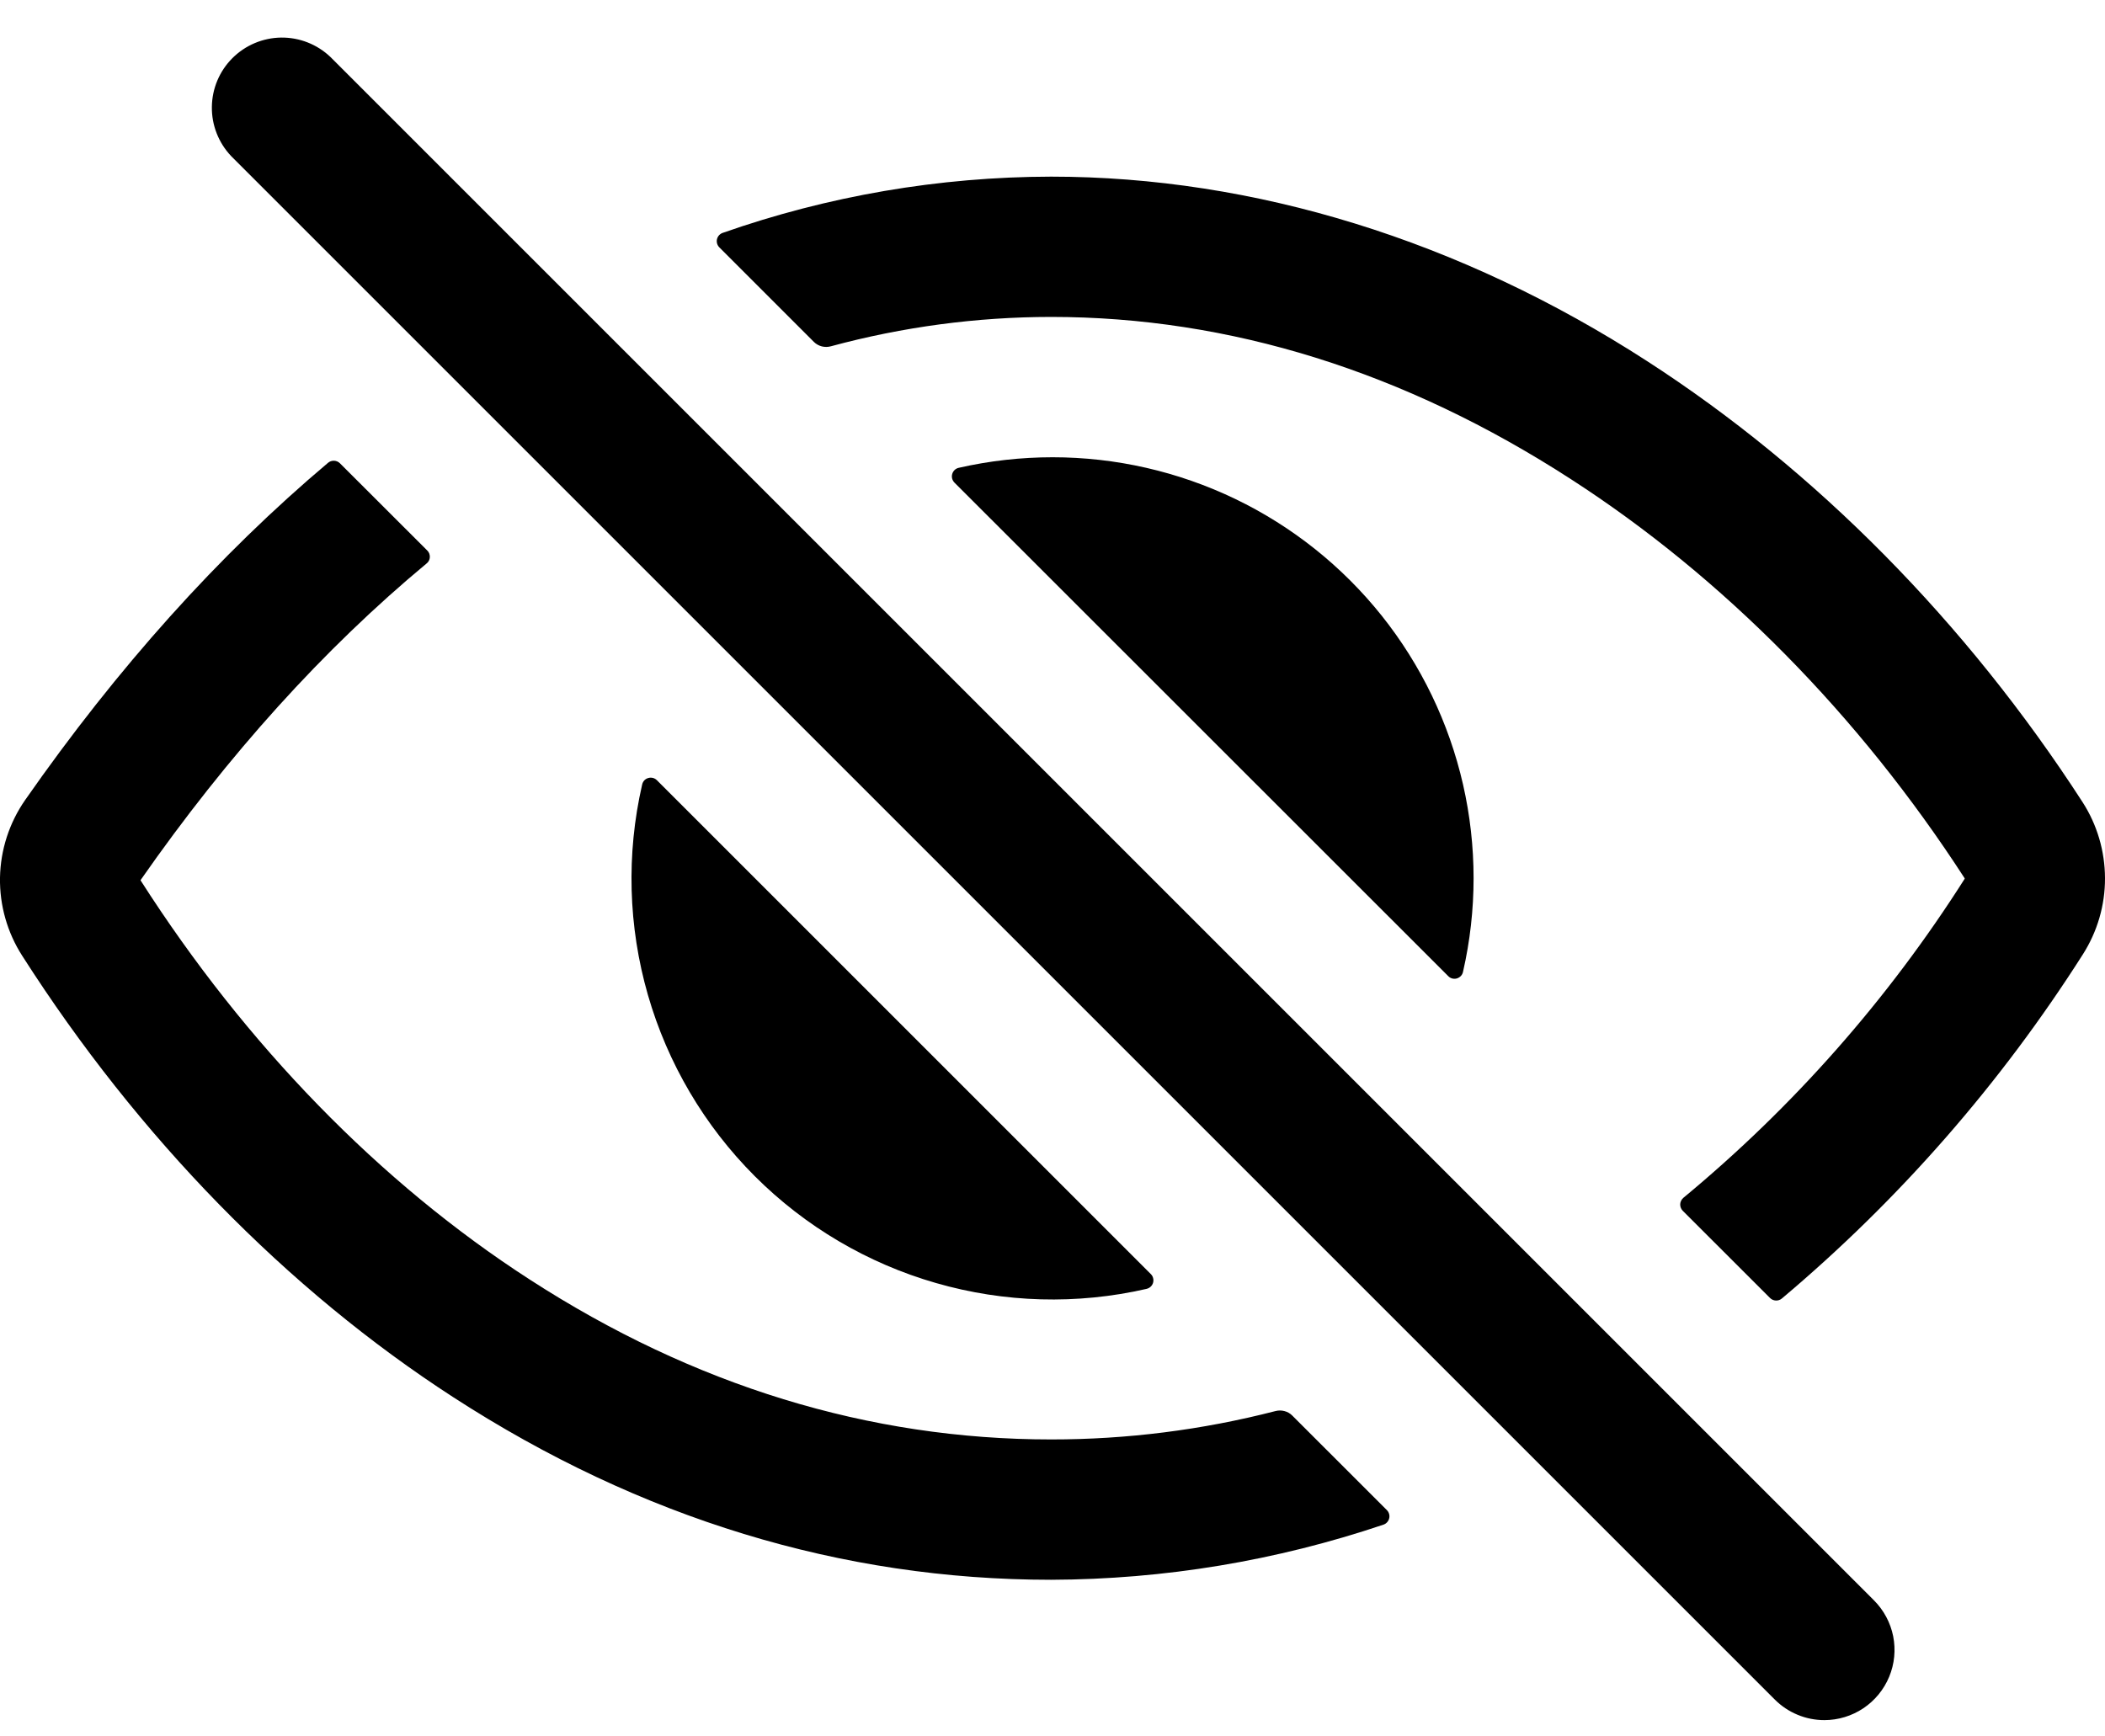 <svg width="40" height="33" viewBox="0 0 40 33" fill="none" xmlns="http://www.w3.org/2000/svg">
<path d="M34.668 32.69C34.492 32.69 34.319 32.656 34.157 32.588C33.995 32.521 33.849 32.423 33.725 32.299L4.392 2.966C4.153 2.714 4.021 2.378 4.026 2.031C4.03 1.683 4.17 1.351 4.416 1.105C4.662 0.859 4.994 0.719 5.342 0.714C5.69 0.71 6.025 0.842 6.277 1.081L35.61 30.414C35.796 30.6 35.923 30.838 35.975 31.096C36.026 31.355 36 31.623 35.899 31.866C35.798 32.11 35.627 32.318 35.408 32.465C35.189 32.611 34.931 32.69 34.668 32.69ZM19.973 27.356C16.515 27.356 13.181 26.333 10.063 24.315C7.224 22.482 4.668 19.856 2.672 16.732V16.725C4.333 14.344 6.153 12.331 8.108 10.707C8.126 10.693 8.14 10.675 8.151 10.654C8.161 10.633 8.167 10.611 8.168 10.588C8.169 10.565 8.165 10.542 8.157 10.52C8.149 10.498 8.136 10.479 8.12 10.463L6.46 8.805C6.43 8.775 6.391 8.758 6.349 8.756C6.307 8.754 6.266 8.768 6.234 8.795C4.157 10.545 2.23 12.692 0.477 15.205C0.176 15.638 0.01 16.15 0 16.678C-0.009 17.205 0.138 17.723 0.424 18.167C2.625 21.611 5.457 24.511 8.614 26.554C12.168 28.856 15.993 30.023 19.973 30.023C22.121 30.016 24.254 29.662 26.29 28.975C26.316 28.966 26.34 28.95 26.359 28.929C26.378 28.908 26.392 28.882 26.398 28.855C26.405 28.827 26.404 28.798 26.396 28.771C26.388 28.744 26.374 28.719 26.354 28.699L24.555 26.901C24.514 26.86 24.463 26.831 24.407 26.817C24.351 26.802 24.292 26.802 24.236 26.817C22.843 27.176 21.411 27.357 19.973 27.356ZM39.571 15.24C37.366 11.83 34.505 8.933 31.299 6.863C27.751 4.569 23.834 3.357 19.973 3.357C17.847 3.361 15.738 3.722 13.732 4.426C13.706 4.435 13.682 4.451 13.663 4.472C13.644 4.493 13.631 4.519 13.624 4.547C13.618 4.574 13.619 4.603 13.627 4.63C13.635 4.657 13.65 4.682 13.67 4.702L15.466 6.498C15.507 6.539 15.559 6.568 15.616 6.583C15.673 6.597 15.732 6.597 15.789 6.581C17.153 6.212 18.56 6.024 19.973 6.023C23.364 6.023 26.688 7.059 29.852 9.107C32.744 10.973 35.33 13.597 37.332 16.69C37.333 16.692 37.334 16.694 37.334 16.697C37.334 16.699 37.333 16.701 37.332 16.703C35.879 18.991 34.076 21.036 31.988 22.764C31.971 22.779 31.956 22.797 31.946 22.818C31.935 22.838 31.929 22.861 31.928 22.884C31.927 22.907 31.93 22.93 31.939 22.952C31.947 22.974 31.96 22.993 31.976 23.01L33.634 24.667C33.664 24.697 33.703 24.714 33.745 24.716C33.786 24.718 33.827 24.705 33.859 24.678C36.088 22.802 38.016 20.596 39.579 18.138C39.855 17.705 40.002 17.202 40 16.688C39.998 16.174 39.85 15.671 39.571 15.24Z" fill="black"/>
<path d="M20.002 8.69C19.402 8.69 18.805 8.757 18.221 8.89C18.191 8.896 18.164 8.91 18.142 8.93C18.12 8.951 18.103 8.977 18.095 9.006C18.086 9.035 18.086 9.065 18.093 9.095C18.101 9.124 18.116 9.15 18.137 9.172L27.52 18.551C27.541 18.573 27.567 18.588 27.597 18.596C27.626 18.603 27.657 18.603 27.686 18.594C27.714 18.585 27.74 18.569 27.761 18.547C27.781 18.525 27.795 18.498 27.801 18.468C28.069 17.297 28.068 16.08 27.801 14.908C27.533 13.737 27.005 12.641 26.256 11.701C25.506 10.762 24.555 10.003 23.472 9.482C22.389 8.961 21.203 8.69 20.002 8.69ZM12.483 14.828C12.462 14.807 12.435 14.791 12.406 14.784C12.377 14.777 12.347 14.777 12.318 14.786C12.289 14.794 12.263 14.81 12.242 14.832C12.222 14.855 12.208 14.882 12.202 14.912C11.899 16.232 11.937 17.607 12.312 18.909C12.687 20.21 13.385 21.395 14.343 22.353C15.301 23.311 16.486 24.01 17.788 24.384C19.089 24.759 20.465 24.797 21.785 24.495C21.814 24.488 21.842 24.474 21.864 24.454C21.886 24.434 21.902 24.408 21.911 24.379C21.919 24.35 21.92 24.319 21.912 24.29C21.905 24.261 21.89 24.234 21.868 24.213L12.483 14.828Z" fill="black"/>
</svg>
